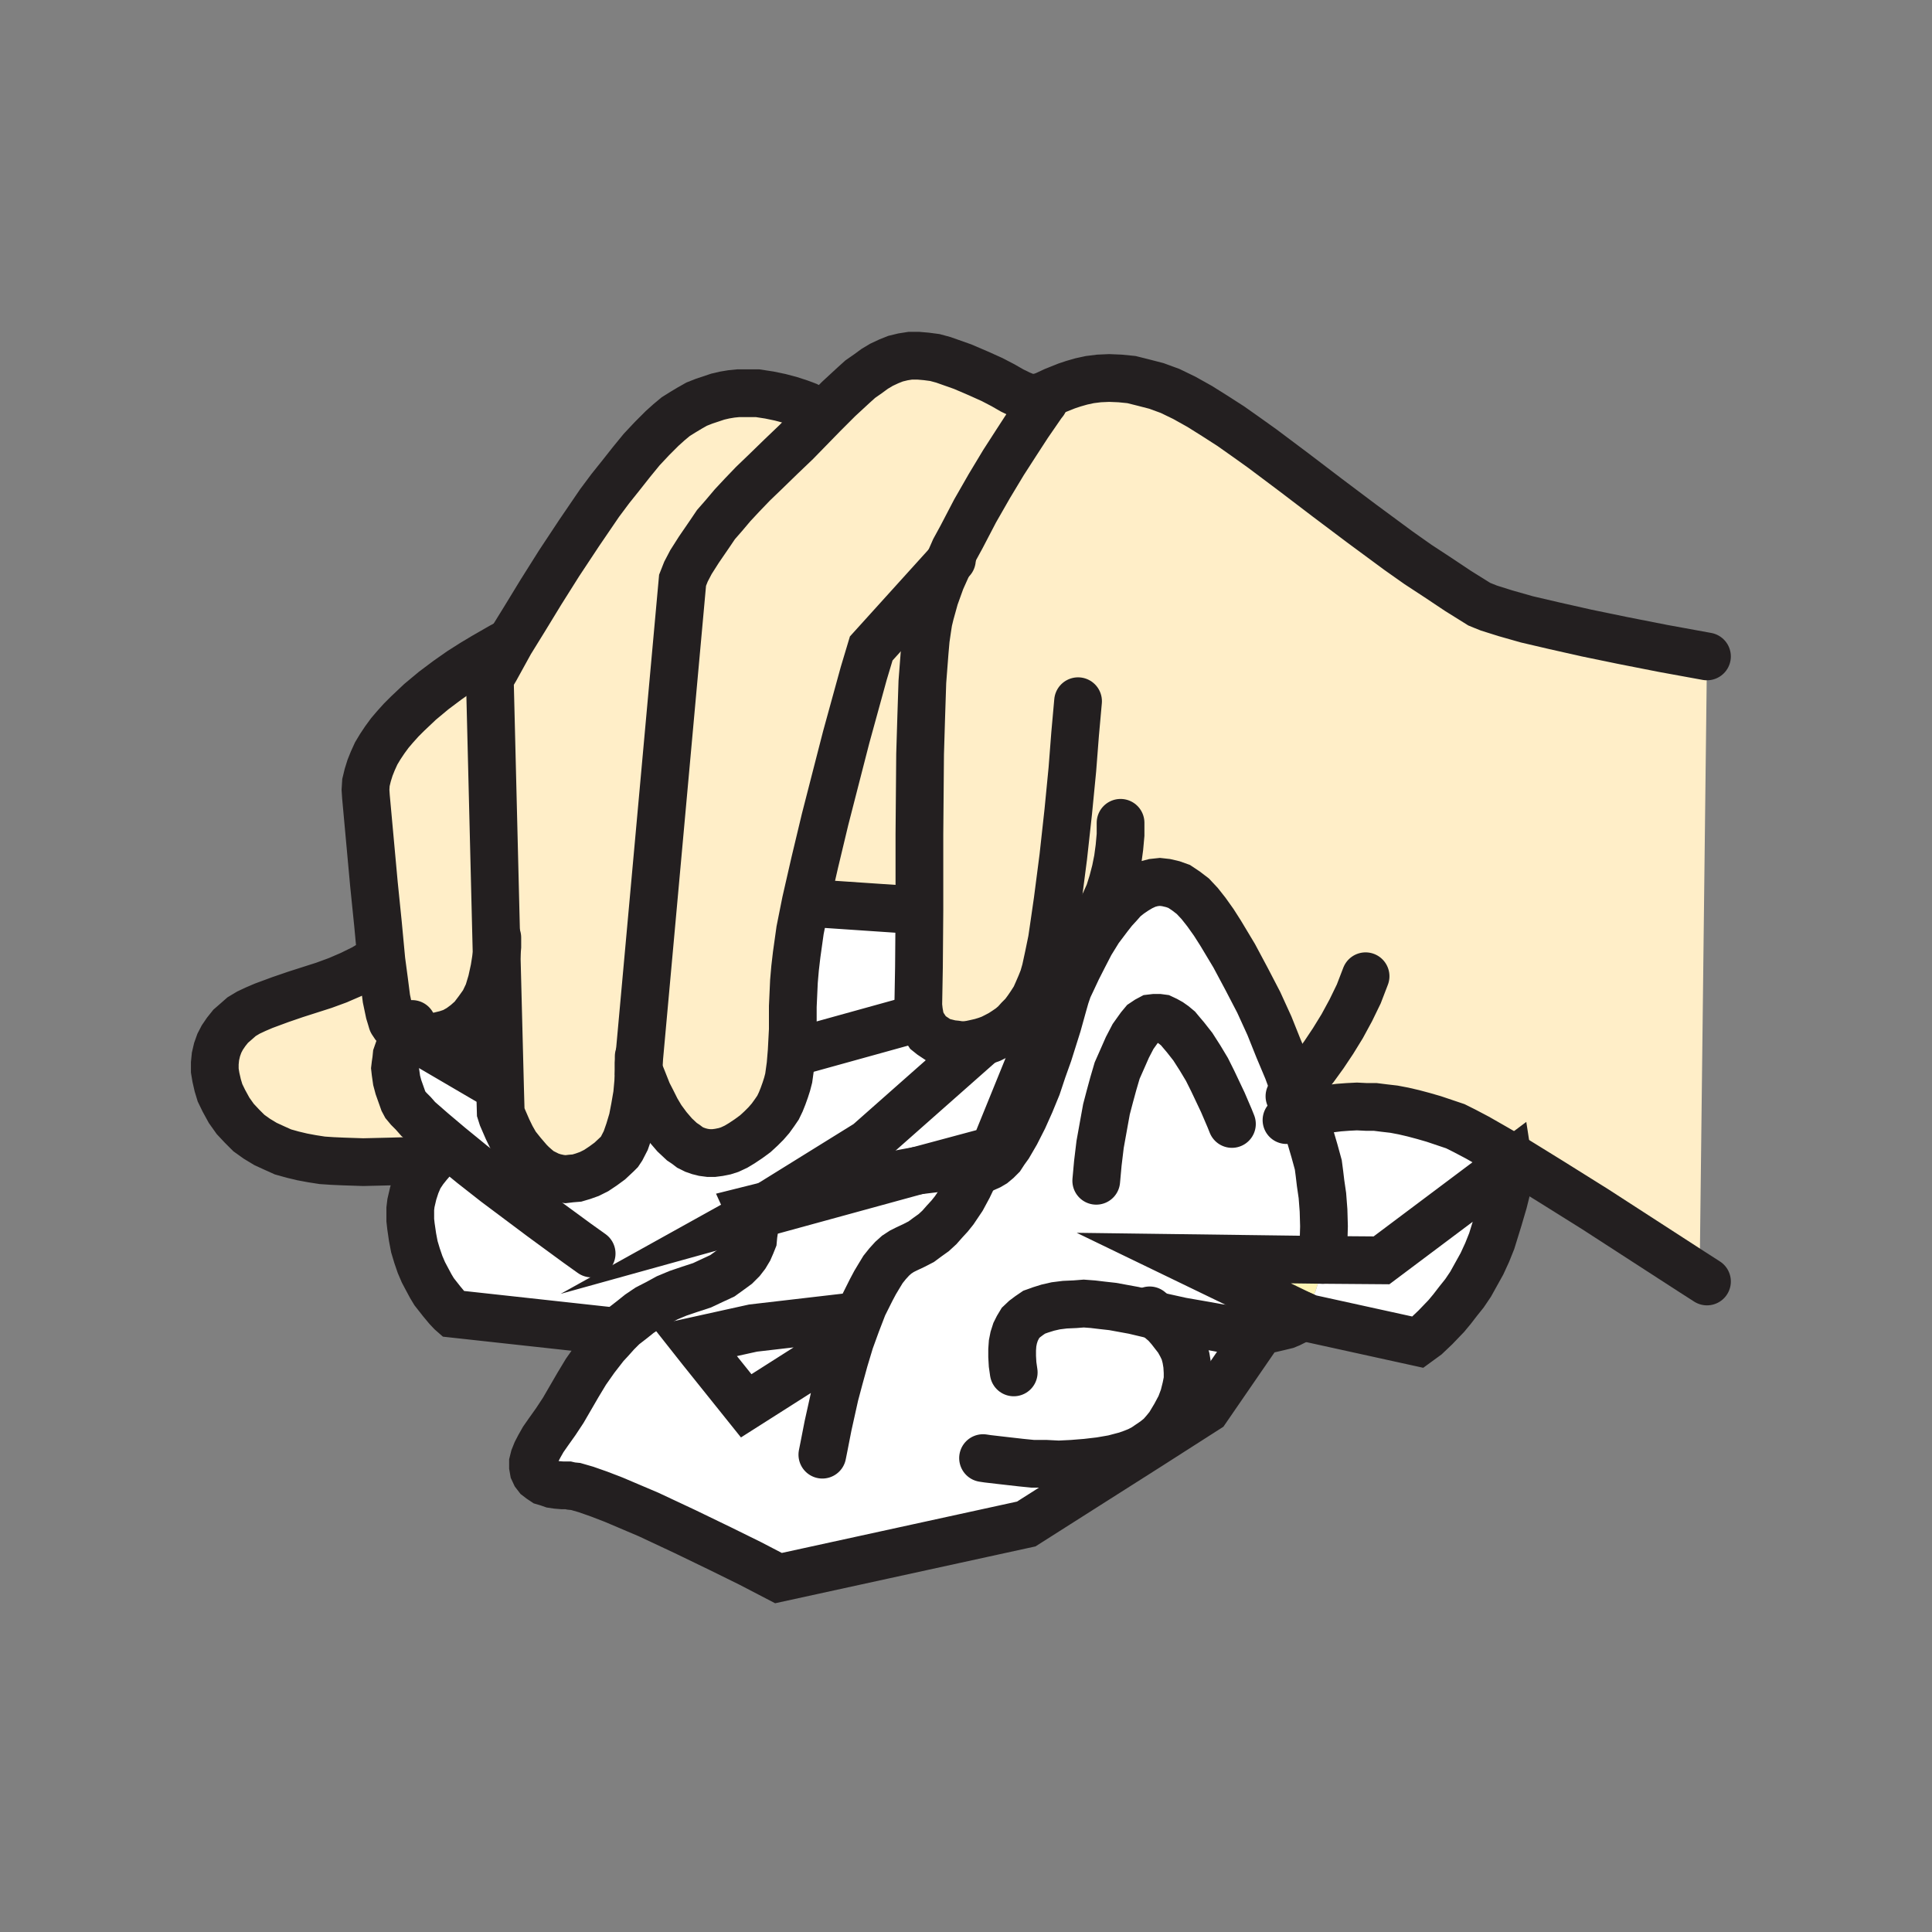 <svg id="Layer_1" xmlns="http://www.w3.org/2000/svg" viewBox="0 0 850 850" width="850" height="850"><rect x="0" y="0" width="850" height="850" fill="#808080" stroke="none"/><style>.st0{fill:#ffeec8}.st1{fill:#fff}.st2{fill:#fff5b4}.st3{fill:none;stroke:#231f20;stroke-width:21;stroke-linecap:round;stroke-miterlimit:10}</style><path class="st0" d="M178.8 454.5v.3l-2.3-1.3-1.7-1-1.3-1.5-1-1.5-.5-1.7-.7-2.3-1.3-6.2-1-7.8-1.2-9-1.5-16-1.8-17.7-3.5-38.3-.2-3 .2-3.2.8-3.3 1-3.2 1.2-3 1.5-3.3 1.8-3 2-3 2.2-3 2.3-2.7 2.7-3 2.8-2.8 5.5-5.2 6-5 6-4.5 5.7-4 5.5-3.5 5-3 7.5-4.3 2.8-1.5 1.2-.5-6.5 11.8-2.5 4.2 3 121.5-1 6.3-1.2 5.5-1.5 5-2 4.2-2.5 3.5-2.5 3.3-2.8 2.5-2.7 2-3 1.7-3 1-3.3.8-3 .5h-3l-2.7-.3-2.5-.5-2.5-.7z"/><path class="st1" d="M356.5 397.3l47.3 3.2h.7l-.2 25-.3 16.8.3 2.7.5 2.8-3 .7-50.5 14h-3l.5-9.5v-10.2l.5-11 .5-5.8.7-6 1.5-10.7 2.5-12.5z"/><path class="st0" d="M454.8 175l3.7 2.8-6.2 9-5 7.7-5.8 9-6.2 10.3-6.3 11-6 11.5-3 5.5-2.5 5.7-34.2 37.8-3.3 11-7.7 28-4.5 17.5-4.8 18.7-4.5 18.8-4 17.5-2.5 12.5-1.5 10.7-.7 6-.5 5.8-.5 11V453l-.5 9.5-.5 6-.8 5.8-.7 2.7-.8 2.5-1 2.8-1 2.5-1.2 2.5-1.5 2.2-1.8 2.5-2 2.3-2.2 2.2-2.5 2.3-3 2.2-3 2-2.5 1.5-2.8 1.3-2.2.7-2.5.5-2.3.3h-2.2l-2.3-.3-2-.5-2-.7-2-1-1.7-1.3-1.8-1.2-3.2-3-3-3.5-2.8-3.8-2.2-3.7-2-4-1.8-3.5-2.5-6.3-1.5-3.7V468l19.3-212.7 1.5-3.8 2.2-4.2 3.5-5.5 4.8-7 2.7-4 3.5-4 3.8-4.5 4.2-4.5 4.8-5 5-4.8 7.2-7 6.8-6.5 11.7-12 7-7 6.5-6 3-2.7 3.3-2.3 3-2.2 3-1.8 3.2-1.5 3-1.2 3.3-.8 3.2-.5h3.5l3.5.3 3.8.5 3.7 1 8.5 3 7 3 6 2.7 4.8 2.5 4 2.3 3.5 1.7 3.2 1.3 1.5.2z"/><path class="st0" d="M530.8 401.3l-3-3.8-3-3.2-3-2.3-3-2-2.8-1-3-.7-2.7-.3-2.8.3-2.7.7-2.8 1.3-2.5 1.5-2.5 1.7-2.5 2-2.2 2.5-2.3 2.5-2.2 2.8-4.3 5.7-3.7 6-3 5.8-2.8 5.5-2.2 4.7-1.8 3.8-1.2 3.5-1 3.5-2.5 9-4 12.7-2.5 7-2.5 7.5-3 7.3-3 6.7-3.3 6.5-3.2 5.5-1.8 2.5-1.5 2.3-1.7 1.7-1.8 1.5-1.7 1-1.8.8-1.5.2-1.7-.2h-.3l-2.2-.5h-2.5l-2.8-.3-3.2.3-7.3.7-8.2 1 33.5-9 33-81.2-6 5.2-2.5-3-1.8-.2-1 3.5-1.2 3-1.3 3-1.2 2.7-1.8 2.8-1.5 2.2-1.7 2.3-2 2-1.8 2-2 1.7-2.2 1.5-2 1.3-2.3 1.2-2 1-2.2.8-2.3.7-2.2.5-2.3.5-2.2.3h-2.3l-2-.3-2-.2-2-.5-2-.5-1.7-.8-1.5-1-1.5-1-1.5-1.2-1-1.5-1-1.5-1-1.8-.5-1.7-.5-2.8-.3-2.7.3-16.8.2-25V367l.3-35.2.5-16.5.5-15.3 1-13 .5-5.7.7-4.8.5-3.2.8-3.3 2-7.2 2.7-7.5 3.5-7.8 2.5-5.7 3-5.5 6-11.5 6.3-11 6.2-10.3 5.8-9 5-7.7 6.2-9-3.7-2.8 2.2-.2 2.5-.8 4.3-2 5.5-2.2 3-1 3.5-1 3.7-.8 4-.5 4.5-.2 4.8.2 5 .5 5.2 1.3 5.8 1.5 6 2.2 6.2 3 6.8 3.8 6.7 4.2 7 4.5 6.8 4.8 7 5 14 10.5L584 219l15.3 11.5 16 11.8 8.5 6 8.7 5.7 9 6 9.3 5.8 1.7.7 2.5 1 7.3 2.3 9.5 2.7 12 2.8 14.2 3.2 16 3.3 17.8 3.5 19.2 3.5-3.2 269.7-3.5 1-42.5-27.5-19.5-12.2-17-10.5-8.3-4.8-7-4-5.7-3-4-2-9.5-3.2-4.5-1.3-4.5-1.2-4.3-1-4.2-.8-4.3-.5-4-.5h-4l-4-.2-4 .2-4 .3-4 .5-3.7.7-4 1-4 1-1.3-3.7-.7-2.3-1.5-4.7-3.3-9-4-9.5-4-10-4.7-10.3-5.3-10.2-5.5-10.3-6-10-3-4.7z"/><path class="st0" d="M383.3 285.3l34.2-37.8-3.5 7.8-2.7 7.5-2 7.2-.8 3.3-.5 3.2-.7 4.8-.5 5.7-1 13-.5 15.3-.5 16.5-.3 35.2v33.5h-.7l-47.3-3.2-2-.5 4-17.5 4.5-18.8 4.8-18.7 4.5-17.5 7.7-28z"/><path class="st1" d="M404.8 447.8l.5 1.7 1 1.8 1 1.5 1 1.5 1.5 1.2 1.5 1 1.5 1 1.7.8 2 .5 2 .5 2 .2 2 .3h2.3l2.2-.3 2.3-.5 2.2-.5.3.3-50 44.2-44 27.3-8 2 1 2.2-1.8 1 1.8-.5.7 2.8.3 1.7v1.8l-.3 2-.2 2.2-.8 2-1 2.3-1.5 2.5-1.7 2.2-2.3 2.3-3 2.2-3.2 2.3-4.3 2-4.7 2.2-5.5 1.8-5 1.7-4.8 2-4.2 2.3-4.3 2.2-3.7 2.5-3.5 2.8-3.5 2.7-3 3-.8-.7-71.2-7.8-.8-.7-1.7-1.8-2.5-3-3.3-4.2-1.5-2.5-1.5-2.8-1.7-3.2-1.5-3.5-1.3-3.8-1.2-4-.8-4.2-.7-4.8-.3-2.7v-5l.3-2.5 1-4.3 1.2-3.7 1.5-3.5 2-3 2-2.5 2-2.3 2.8-2.5 2.2-1.7 2.3-1.3.2-.2-7.7-6.5-6.3-5.5-2.2-2.5-2-2-1.5-1.8-.8-1.5-2.2-6.2-.8-3-.5-3.5-.2-1.8.2-1.7.3-2 .2-2 .8-2.3 1-2.2 1-2.5 1.5-2.5h.5l40.5 23.7h.2l.3 10.8.7 2.2 2.3 5.3 1.7 3.5 2 3.5 2.8 3.5 3 3.5 1.5 1.5 1.7 1.5 1.8 1.5 2 1 2 1 2.2.7 2.3.5 2.5.3 2.5-.3 2.5-.2 2.7-.8 2.8-1 3-1.5 3-2 3-2.2 3.2-3 1-1 1-1.5 1.8-3.5 1.5-4.3 1.5-5 1-5.2 1-5.8.5-5.5.2-5.2 1.5 3.7 2.5 6.3 1.8 3.5 2 4 2.2 3.7 2.8 3.8 3 3.5 3.2 3 1.8 1.2 1.7 1.3 2 1 2 .7 2 .5 2.3.3h2.2l2.3-.3 2.5-.5 2.2-.7 2.8-1.3 2.5-1.5 3-2 3-2.2 2.5-2.3 2.2-2.2 2-2.3 1.8-2.5 1.5-2.2 1.2-2.5 1-2.5 1-2.8.8-2.5.7-2.7.8-5.8.5-6h3l50.5-14zM530.8 620l-25 16-.3-.5 2.5-1.7 2.5-2 2-2.3 1.8-2.2 2.7-4.5 2.3-4.3 1.5-4 1-4 .7-3.5v-3.2l-.2-3.3-.5-3-.8-3-1.2-2.5-1.5-2.7-1.8-2.3-1.7-2.2-2-2.3-4.3-3.7 11.3 2.5 11.5 2 5.5 1 5.5.5 5.2.2h5.3v3z"/><path class="st1" d="M218.5 420l1.5 58.5h-.2l-40.5-23.7 2.5.7 2.5.5 2.7.3h3l3-.5 3.3-.8 3-1 3-1.7 2.7-2 2.8-2.5 2.5-3.3 2.5-3.5 2-4.2 1.5-5 1.2-5.5z"/><path class="st0" d="M281 468v2.8l-.2 5.2-.5 5.5-1 5.8-1 5.2-1.5 5-1.5 4.3-1.8 3.5-1 1.5-1 1-3.2 3-3 2.2-3 2-3 1.5-2.8 1-2.7.8-2.5.2-2.5.3-2.5-.3-2.3-.5-2.2-.7-2-1-2-1-1.8-1.5-1.7-1.5-1.5-1.5-3-3.5-2.8-3.5-2-3.5-1.7-3.5-2.3-5.3-.7-2.2-.3-10.8-1.5-58.5-3-121.5 2.5-4.2 6.5-11.8 6.3-10.2 7.2-11.8 8-12.7 8.8-13.3 9-13.2 4.7-6.3 4.8-6 4.5-5.7 4.5-5.5 4.5-4.8 4.5-4.5 3-2.7 3-2.5 3.2-2 3-1.8 3-1.7 3.3-1.3 3-1 3-1 3-.7 3-.5 3-.3h8.5l5.2.8 4.8 1 4.5 1.2 4 1.3 3.2 1.2 4.8 2.5 1.7.8.5.7-11.7 12-6.8 6.5-7.2 7-5 4.8-4.8 5-4.2 4.5-3.8 4.5-3.5 4-2.7 4-4.8 7-3.5 5.5-2.2 4.2-1.5 3.8zM159.8 511.3l-9-.3-4.5-.2-4.5-.3-4.5-.7-4.3-.8-4.2-1-4.3-1.2-4-1.8-3.7-1.7-3.8-2.3-3.5-2.5-3-3-3-3.2-2.7-3.8-2.3-4.2-1.7-3.5-1-3.3-.8-3.5-.5-3v-3.2l.3-3 .7-3 1-2.8 1.3-2.5 1.7-2.5 2-2.5 2.3-2 2.5-2.2 3-1.8 3.2-1.5 3.5-1.5 7.3-2.7 6.7-2.3 12.5-4 6-2.2 5.8-2.5 5.7-2.8 5.8-3.5h2l1.2 9 1 7.8 1.3 6.2.7 2.3.5 1.7 1 1.5 1.3 1.5 1.7 1 2.3 1.3-1.5 2.5-1 2.5-1 2.2-.8 2.3-.2 2-.3 2-.2 1.7.2 1.8.5 3.5.8 3 2.2 6.2.8 1.5 1.5 1.8 2 2 2.2 2.5 6.3 5.5 7.7 6.5-.2.2-2.3 1.3-2.2 1.7-2.8 2.5-5.7.3-5.5.5-7 .2z"/><path class="st2" d="M572.5 578.5l-51.7-25 61 .8-.5 3.7-.5 3.5-1 3.3-1 3.2-1.3 3-1.2 2.8-1.8 2.5z"/><path class="st1" d="M572.5 578.5l2-2.2 1.8-2.5 1.2-2.8 1.3-3 1-3.2 1-3.3.5-3.5.5-3.7 26 .2 56-42 .2 1.3v2l-.2 2.7-.8 4.3-1.5 6-2.2 7.5-3 9.7-2 5-2.3 5-2.5 4.5-2.5 4.5-2.7 4-2.8 3.5-2.7 3.5-2.5 3-4.8 5-4 3.8-3.7 2.7L576 580z"/><path class="st1" d="M663.8 512.5l-56 42-26-.2.5-7.5.2-7.3-.2-7-.5-6.5-.8-5.5-.5-4.2-.5-3.8-1.7-6.2-2-6.8-3-9 4-1 4-1 3.7-.7 4-.5 4-.3 4-.2 4 .2h4l4 .5 4.3.5 4.2.8 4.3 1 4.5 1.2 4.5 1.3 9.5 3.2 4 2 5.7 3 7 4 8.3 4.8z"/><path class="st1" d="M505.5 635.5l.3.5-54.3 34.5-109 23.8-12.5-6.5-13.3-6.5-15.5-7.5-16-7.5-15.3-6.5-6.5-2.5-5.8-2-4.5-1.3-2-.3-1.3-.3h-2.5l-2.5-.3-2-.3-2-.8-1.8-.5-1.5-1-1.3-1-1-1.3-.8-1.5-.3-1.8v-2l.5-2 1-2.5 1.3-2.5 1.8-3 2.3-3.3 3.3-4.5 3.3-5 6.5-11.3 3.5-5.8 4-5.8 4.5-5.8 2.5-2.8 2.5-2.8 3-3 3.5-2.8 3.5-2.8 3.8-2.5 4.3-2.3 4.3-2.3 4.8-2 5-1.8 5.5-1.8 4.8-2.3 4.3-2 3.3-2.3 3-2.3 2.3-2.3 1.8-2.3 1.5-2.5 1-2.3.8-2 .3-2.3.3-2v-1.8l-.3-1.8-.8-2.8 73-20 8.3-1 7.3-.8 3.3-.3 2.8.3h2.5l2.3.5h.3l1.8.3 1.5-.3 1.8-.8 1.8-1 1.8-1.5 1.8-1.8 1.5-2.3 1.8-2.5 3.3-5.5 3.3-6.5 3-6.8 3-7.3 2.5-7.5 2.5-7 4-12.8 2.5-9 1-3.5 1.3-3.5 1.8-3.8 2.3-4.8 2.8-5.5 3-5.8 3.8-6 4.3-5.8 2.3-2.8 2.3-2.5 2.3-2.5 2.5-2 2.5-1.8 2.5-1.5 2.8-1.3 2.8-.8 2.8-.3 2.8.3 3 .8 2.8 1 3 2 3 2.3 3 3.3 3 3.8 3.3 4.5 3 4.8 6 10 5.5 10.3 5.3 10.3 4.8 10.3 4 10 4 9.5 3.3 9 1.5 4.8.8 2.3 1.3 3.8 3 9 2 6.8 1.8 6.3.5 3.8.5 4.3.8 5.5.5 6.5.3 7-.3 7.3-.5 7.5-61-.8 51.8 25-3.7 3-1.5 1.3-2 1-1.8.8-3.3.8-3 .8-3.5.3-3.3.3h-5.3l-5.3-.3-5.5-.5-5.5-1-11.5-2-11.3-2.5 4.3 3.8 2 2.3 1.8 2.3 1.8 2.3 1.5 2.8 1.3 2.5.8 3 .5 3 .3 3.3v3.3l-.8 3.5-1 4-1.5 4-2.3 4.3-2.8 4.5-1.8 2.3-2 2.3-2.5 2-2.3 1zM364 595.8l4.3-15.8-37 4.3-25.8 5.8 3 3.8 19.8 24.8 35.7-22.9z"/><path class="st1" d="M464.3 430l6-5.2-33 81.2-33.5 9-10.8 2-15.5 3.3-15.5 3.5-13.5 3.5-10.7 3 44-27.3 50-44.2-.3-.3 2.3-.7 2.2-.8 2-1 2.3-1.2 2-1.3 2.2-1.5 2-1.7 1.8-2 2-2 1.7-2.3 1.5-2.2 1.8-2.8 1.2-2.7 1.3-3 1.2-3 1-3.5 1.8.2zM368.3 580l-4.3 15.8-35.7 22.7-19.8-24.7-3-3.8 25.8-5.7z"/><path class="st3" d="M393 517l-15.5 3.3-15.5 3.5-13.5 3.5-10.7 3-8 2 1 2.2v.5l.7 2.8.3 1.7v1.8l-.3 2-.2 2.2-.8 2-1 2.3-1.5 2.5-1.7 2.2-2.3 2.3-3 2.2-3.2 2.3-4.3 2-4.7 2.2-5.5 1.8-5 1.7-4.8 2-4.2 2.3-4.3 2.2-3.7 2.5-3.5 2.8-3.5 2.7-3 3-2.5 2.8-2.5 2.7-4.5 5.8-4 5.7-3.5 5.8-6.5 11.2-3.3 5-3.2 4.5-2.3 3.3-1.7 3-1.3 2.5-1 2.5-.5 2v2l.3 1.7.7 1.5 1 1.3 1.3 1 1.5 1 1.7.5 2 .7 2 .3 2.5.2h2.5l1.3.3 2 .2 4.5 1.3 5.7 2 6.5 2.5 15.3 6.5 16 7.5 15.5 7.5 13.2 6.5 12.5 6.5 109-23.8 54.3-34.5 25-16 22-32M571.3 484.5l-1.5-4.7-3.3-9-4-9.5-4-10-4.7-10.3-5.3-10.2-5.5-10.3-6-10-3-4.7-3.2-4.5-3-3.8-3-3.2-3-2.3-3-2-2.8-1-3-.7-2.7-.3-2.8.3-2.7.7-2.8 1.3-2.5 1.5-2.5 1.7-2.5 2-2.2 2.5-2.3 2.5-2.2 2.8-4.3 5.7-3.7 6-3 5.8-2.8 5.5-2.2 4.7-1.8 3.8-1.2 3.5-1 3.5-2.5 9-4 12.7-2.5 7-2.5 7.5-3 7.3-3 6.7-3.3 6.5-3.2 5.5-1.8 2.5-1.5 2.3-1.7 1.7-1.8 1.5-1.7 1-1.8.8-1.5.2-1.7-.2h-.3l-2.2-.5h-2.5l-2.8-.3-3.2.3-7.3.7-8.2 1-10.8 2M572 486.8l-.7-2.3M581.8 554.3l.5-7.5.2-7.3-.2-7-.5-6.5-.8-5.5-.5-4.2-.5-3.8-1.7-6.2-2-6.8-3-9-1.3-3.7"/><path class="st3" d="M446 603.8l-.5-3.5-.2-3.5v-3l.2-2.8.5-2.5.8-2.5 1-2 1.2-2 1.8-1.7 2-1.5 2.2-1.5 2.8-1 3.2-1 3.5-.8 4-.5 4.5-.2 3.8-.3 4 .3 4.2.5 4.5.5 9.3 1.7 9.7 2.3 11.3 2.5 11.5 2 5.5 1 5.5.5 5.2.2h5.3l3.2-.2 3.5-.3 3-.7 3.3-.8 1.7-.7 2-1 1.5-1.3 1.5-1.5M270.5 585.8l-71.2-7.8-.8-.7-1.7-1.8-2.5-3-3.3-4.2-1.5-2.5-1.5-2.8-1.7-3.2-1.5-3.5-1.3-3.8-1.2-4-.8-4.2-.7-4.8-.3-2.7v-5l.3-2.5 1-4.3 1.2-3.7 1.5-3.5 2-3 2-2.5 2-2.3 2.8-2.5 2.2-1.7 2.3-1.3M260.3 551.5L254 547l-15.7-11.5-20.3-15.2-10.2-8-9.8-8-7.7-6.5-6.3-5.5-2.2-2.5-2-2-1.5-1.8-.8-1.5-2.2-6.2-.8-3-.5-3.5-.2-1.8.2-1.7.3-2 .2-2 .8-2.3 1-2.2 1-2.5 1.5-2.5v-.3l2.5-4M461.8 427l5-4.5 5.2-5.7 3-3.5 2.8-3.8 3-4 3-4.2 2.2-4 2-4.5 1.5-4.8 1.3-5 1-5 .7-5.2.5-5.5V362M351.3 462.5l50.5-14M542 494.5l-1-2.5-3-7-4.5-9.5-2.5-5-3-5-3.2-5-3.3-4.2-1.7-2-1.5-1.8-1.8-1.5-1.7-1.2-1.8-1-1.7-.8-1.5-.2H508l-1.7.2-1.5.8-1.8 1.2-1.5 1.8-3 4.2-2.5 4.8-2.2 5-2.3 5.2-1.7 5.8-1.5 5.5-1.5 5.7-1 5.5-1.8 10-1 8.3-.7 7.7"/><path class="st3" d="M432.5 641.5l2 .3 6 .7 8.8 1 5 .5h5.7l5.8.3 6-.3 6.2-.5 6-.7 5.8-1 5.7-1.5 2.8-1 2.5-1 2.5-1.3 2.2-1.5 2.5-1.7 2.5-2 2-2.3 1.8-2.2 2.7-4.5 2.3-4.3 1.5-4 1-4 .7-3.5v-3.2l-.2-3.3-.5-3-.8-3-1.2-2.5-1.5-2.7-1.8-2.3-1.7-2.2-2-2.3-4.3-3.7-2.7-2.3M361.8 640l.7-3.5 1.8-9.2 3-13.5 2-7.5 2.2-8 2.5-8.3 2.8-7.7 3-7.8 3.5-7 1.7-3.2 1.8-3 1.7-2.8 2-2.5 2-2.2 2-1.8 2.3-1.5 2-1 3.2-1.5 3.3-1.7 2.7-2 2.8-2 2.5-2.3 2.2-2.5 2.3-2.5 2-2.5 3.5-5.2 2.7-5 2.3-4.8 1.7-3.7 1.3-3.5.5-1.5M462.8 431.3l1.5-1.3 6-5.2-33 81.2-33.5 9-73 20-1.8.5 1.8-1 7-4.2 44-27.3 50-44.2M572.5 578.5l-51.7-25 61 .8 26 .2 56-42 .2 1.3v2l-.2 2.7-.8 4.3-1.5 6-2.2 7.5-3 9.7-2 5-2.3 5-2.5 4.5-2.5 4.5-2.7 4-2.8 3.5-2.7 3.5-2.5 3-4.8 5-4 3.8-3.7 2.7L576 580zM219.8 478.5l-40.5-23.7-.5-.3-2.3-1.2M305.5 590l3 3.8 19.8 24.7 35.7-22.7 4.3-15.8-37 4.3zM281 468v-3.2M361.5 181.8l-1.7-.8-4.8-2.5-3.2-1.2-4-1.3-4.5-1.2-4.8-1-5.2-.8h-8.5l-3 .3-3 .5-3 .7-3 1-3 1-3.3 1.3-3 1.7-3 1.8-3.2 2-3 2.5-3 2.7-4.5 4.5-4.5 4.8-4.5 5.5-4.5 5.7-4.8 6-4.7 6.3-9 13.2-8.8 13.3-8 12.7-7.2 11.8-6.3 10.2-6.5 11.8-2.5 4.2 3 121.5 1.5 58.5.3 10.8.7 2.2 2.3 5.3 1.7 3.5 2 3.5 2.8 3.5 3 3.5 1.5 1.5 1.7 1.5 1.8 1.5 2 1 2 1 2.2.7 2.3.5 2.5.3 2.5-.3 2.5-.2 2.7-.8 2.8-1 3-1.5 3-2 3-2.2 3.2-3 1-1 1-1.5 1.8-3.5 1.5-4.3 1.5-5 1-5.2 1-5.8.5-5.5.2-5.2V468"/><path class="st3" d="M418.8 246.3l-1.3 1.2-34.2 37.8-3.3 11-7.7 28-4.5 17.5-4.8 18.7-4.5 18.8-4 17.5-2.5 12.5-1.5 10.7-.7 6-.5 5.8-.5 11V453l-.5 9.5-.5 6-.8 5.8-.7 2.7-.8 2.5-1 2.8-1 2.5-1.2 2.5-1.5 2.2-1.8 2.5-2 2.3-2.2 2.2-2.5 2.3-3 2.2-3 2-2.5 1.5-2.8 1.3-2.2.7-2.5.5-2.3.3h-2.2l-2.3-.3-2-.5-2-.7-2-1-1.7-1.3-1.8-1.2-3.2-3-3-3.5-2.8-3.8-2.2-3.7-2-4-1.8-3.5-2.5-6.3-1.5-3.7V468l19.3-212.7 1.5-3.8 2.2-4.2 3.5-5.5 4.8-7 2.7-4 3.5-4 3.8-4.5 4.2-4.5 4.8-5 5-4.8 7.2-7 6.8-6.5 11.7-12 7-7 6.5-6 3-2.7 3.3-2.3 3-2.2 3-1.8 3.2-1.5 3-1.2 3.3-.8 3.2-.5h3.5l3.5.3 3.8.5 3.7 1 8.5 3 7 3 6 2.7 4.8 2.5 4 2.3 3.5 1.7 3.2 1.3 1.5.2h1.3l2.2-.2 2.5-.8 4.3-2 5.5-2.2 3-1 3.5-1 3.7-.8 4-.5 4.5-.2 4.8.2 5 .5 5.2 1.3 5.8 1.5 6 2.2 6.2 3 6.8 3.8 6.7 4.2 7 4.5 6.8 4.8 7 5 14 10.5L584 219l15.3 11.5 16 11.8 8.5 6 8.7 5.7 9 6 9.3 5.8 1.7.7 2.5 1 7.3 2.3 9.5 2.7 12 2.8 14.2 3.2 16 3.3 17.8 3.5 19.2 3.5"/><path class="st3" d="M459.3 176.8l-.8 1-6.2 9-5 7.7-5.8 9-6.2 10.3-6.3 11-6 11.5-3 5.5-2.5 5.7-3.5 7.8-2.7 7.5-2 7.2-.8 3.3-.5 3.2-.7 4.8-.5 5.7-1 13-.5 15.3-.5 16.5-.3 35.2v33.5l-.2 25-.3 16.8.3 2.7.5 2.8.5 1.7 1 1.8 1 1.5 1 1.5 1.5 1.2 1.5 1 1.5 1 1.7.8 2 .5 2 .5 2 .2 2 .3h2.3l2.2-.3 2.3-.5 2.2-.5 2.3-.7 2.2-.8 2-1 2.3-1.2 2-1.3 2.2-1.5 2-1.7 1.8-2 2-2 1.7-2.3 1.5-2.2 1.8-2.8 1.2-2.7 1.3-3 1.2-3 1-3.5 1.3-6 1.5-7.3 1.2-8.2 1.3-9 2.5-19.3 2.2-20 1.8-18.5L473 323l1.3-14.5M172.5 449.5l1 1.5 1.3 1.5 1.7 1 2.3 1.3h.5l2.5.7 2.5.5 2.7.3h3l3-.5 3.3-.8 3-1 3-1.7 2.7-2 2.8-2.5 2.5-3.3 2.5-3.5 2-4.2 1.5-5 1.2-5.5 1-6.3.3-3.5v-4M223.3 283l-2.8 1.5-7.5 4.3-5 3-5.5 3.5-5.7 4-6 4.5-6 5-5.5 5.2-2.8 2.8-2.7 3-2.3 2.7-2.2 3-2 3-1.8 3-1.5 3.3-1.2 3-1 3.2-.8 3.3-.2 3.2.2 3 3.5 38.3 1.8 17.7 1.5 16 1.2 9 1 7.8 1.3 6.2.7 2.3.5 1.7M567.3 482.3l2.5-2.5 4.2-4.8 4.3-5.2 4.2-5.8 4-6 4-6.5 3.8-7 3.5-7.2 3-7.8M566 492.8l7.3-2.3 4-1 4-1 3.7-.7 4-.5 4-.3 4-.2 4 .2h4l4 .5 4.3.5 4.2.8 4.3 1 4.5 1.2 4.5 1.3 9.5 3.2 4 2 5.7 3 7 4 8.3 4.8 17 10.5 19.5 12.2 42.5 27.5 6.7 4.3M165.8 422.5L160 426l-5.7 2.8-5.8 2.5-6 2.2-12.5 4-6.7 2.3-7.3 2.7-3.5 1.5-3.2 1.5-3 1.8-2.5 2.2-2.3 2-2 2.5-1.7 2.5-1.3 2.5-1 2.8-.7 3-.3 3v3.2l.5 3 .8 3.5 1 3.3 1.7 3.5 2.3 4.2 2.7 3.8 3 3.2 3 3 3.5 2.5 3.8 2.3 3.7 1.7 4 1.8 4.3 1.2 4.2 1 4.3.8 4.5.7 4.5.3 4.5.2 9 .3 12.5-.3 7-.2 5.5-.5M356.5 397.3l47.3 3.2"/></svg>
